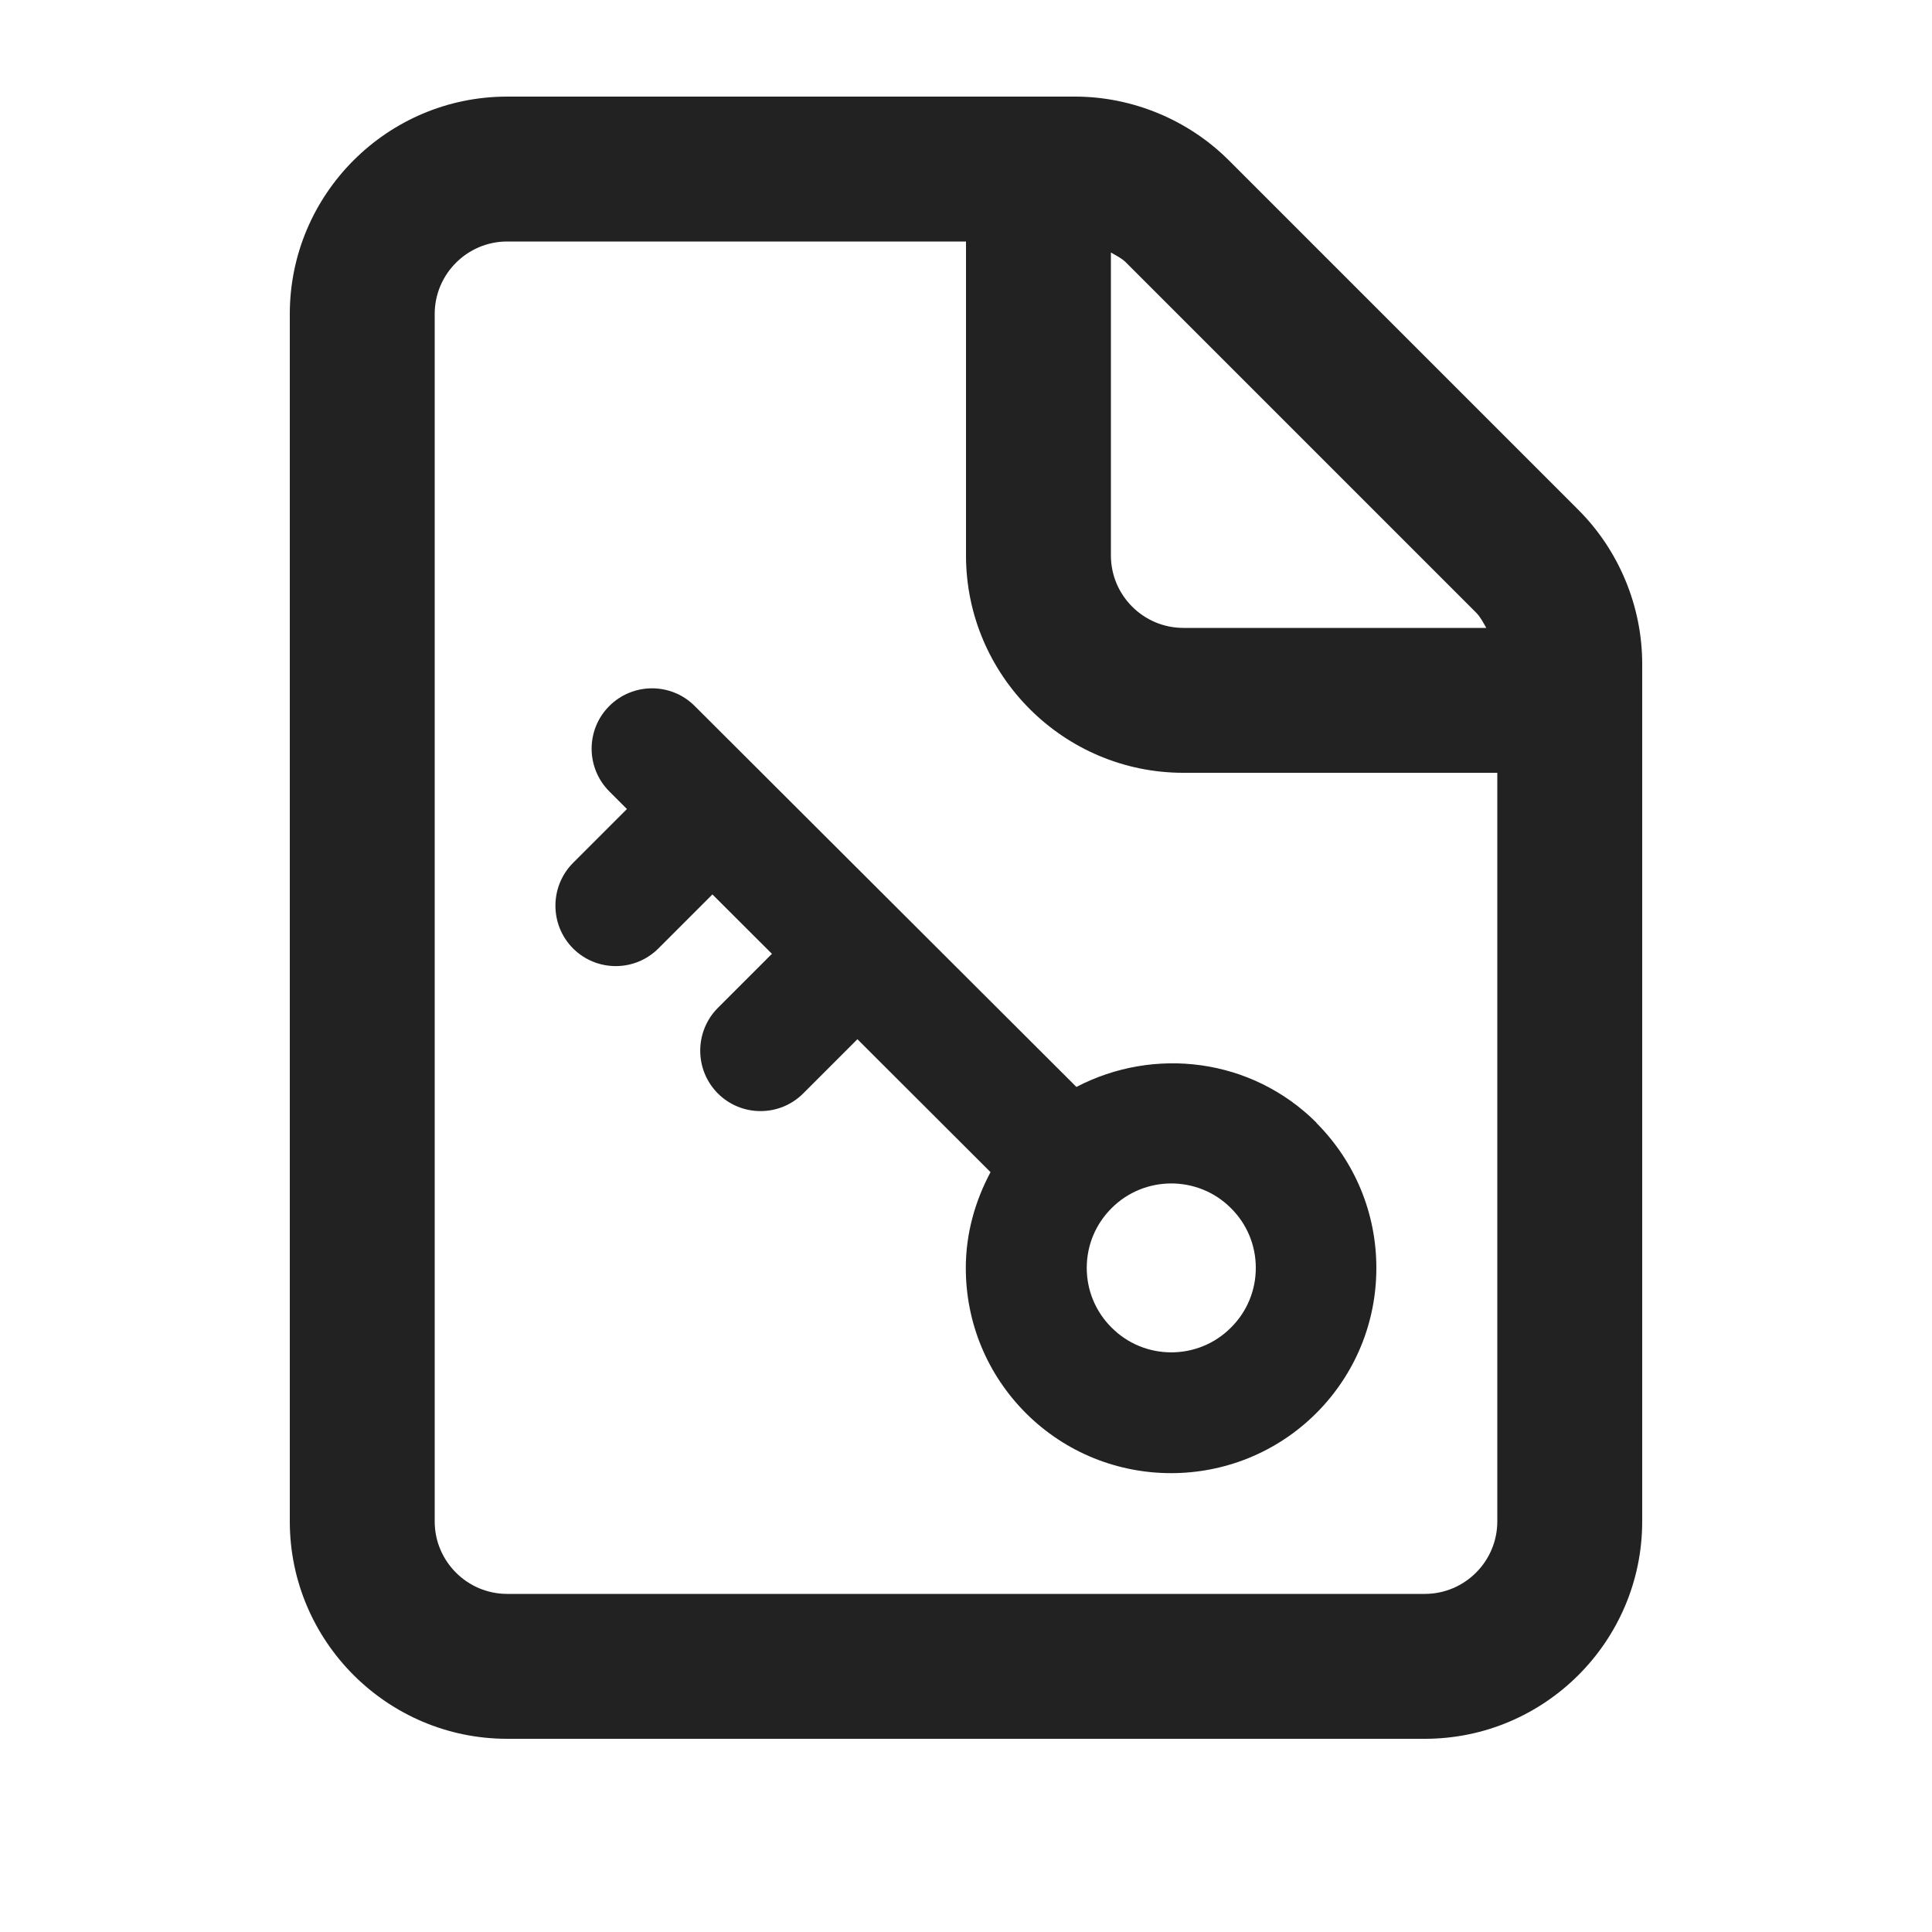 <?xml version="1.0" encoding="UTF-8"?>
<svg id="e" data-name="ICONS" xmlns="http://www.w3.org/2000/svg" width="20" height="20" viewBox="0 0 20 20">
  <path d="M16.341,5.28l-3.621-3.621c-.419-.419-.999-.659-1.591-.659h-5.879c-1.24,0-2.25,1.01-2.25,2.25v12.5c0,1.24,1.01,2.25,2.25,2.25h9.5c1.24,0,2.25-1.01,2.25-2.25V6.871c0-.592-.24-1.172-.659-1.591ZM15.28,6.341c.046.046.074.104.106.159h-3.136c-.413,0-.75-.337-.75-.75v-3.136c.055.032.114.06.159.106l3.621,3.621ZM14.75,16.5H5.25c-.413,0-.75-.337-.75-.75V3.25c0-.413.337-.75.75-.75h4.75v3.25c0,1.24,1.01,2.25,2.25,2.25h3.25v7.75c0,.413-.337.75-.75.75Z" fill="#222"/>
  <path d="M13.628,11.622c-.674-.672-1.683-.789-2.485-.37l-3.952-3.944c-.244-.244-.64-.243-.884.001s-.243.64.001.884l.182.182-.558.558c-.243.244-.243.641,0,.885.122.122.282.183.442.183s.32-.061.442-.183l.559-.559.616.615-.56.56c-.243.244-.243.641,0,.885.122.122.282.183.442.183s.32-.061.442-.183l.561-.561,1.378,1.376c-.162.303-.256.639-.256.992,0,.567.221,1.101.622,1.503.415.414.959.621,1.503.621s1.088-.207,1.503-.621c.401-.402.622-.936.622-1.503s-.221-1.101-.622-1.503ZM12.743,13.743c-.34.342-.896.342-1.236,0-.166-.165-.257-.385-.257-.618s.091-.453.257-.618c.17-.171.395-.256.618-.256s.448.085.618.256c.166.165.257.385.257.618s-.091.453-.257.618Z" fill="#222"/>
</svg>